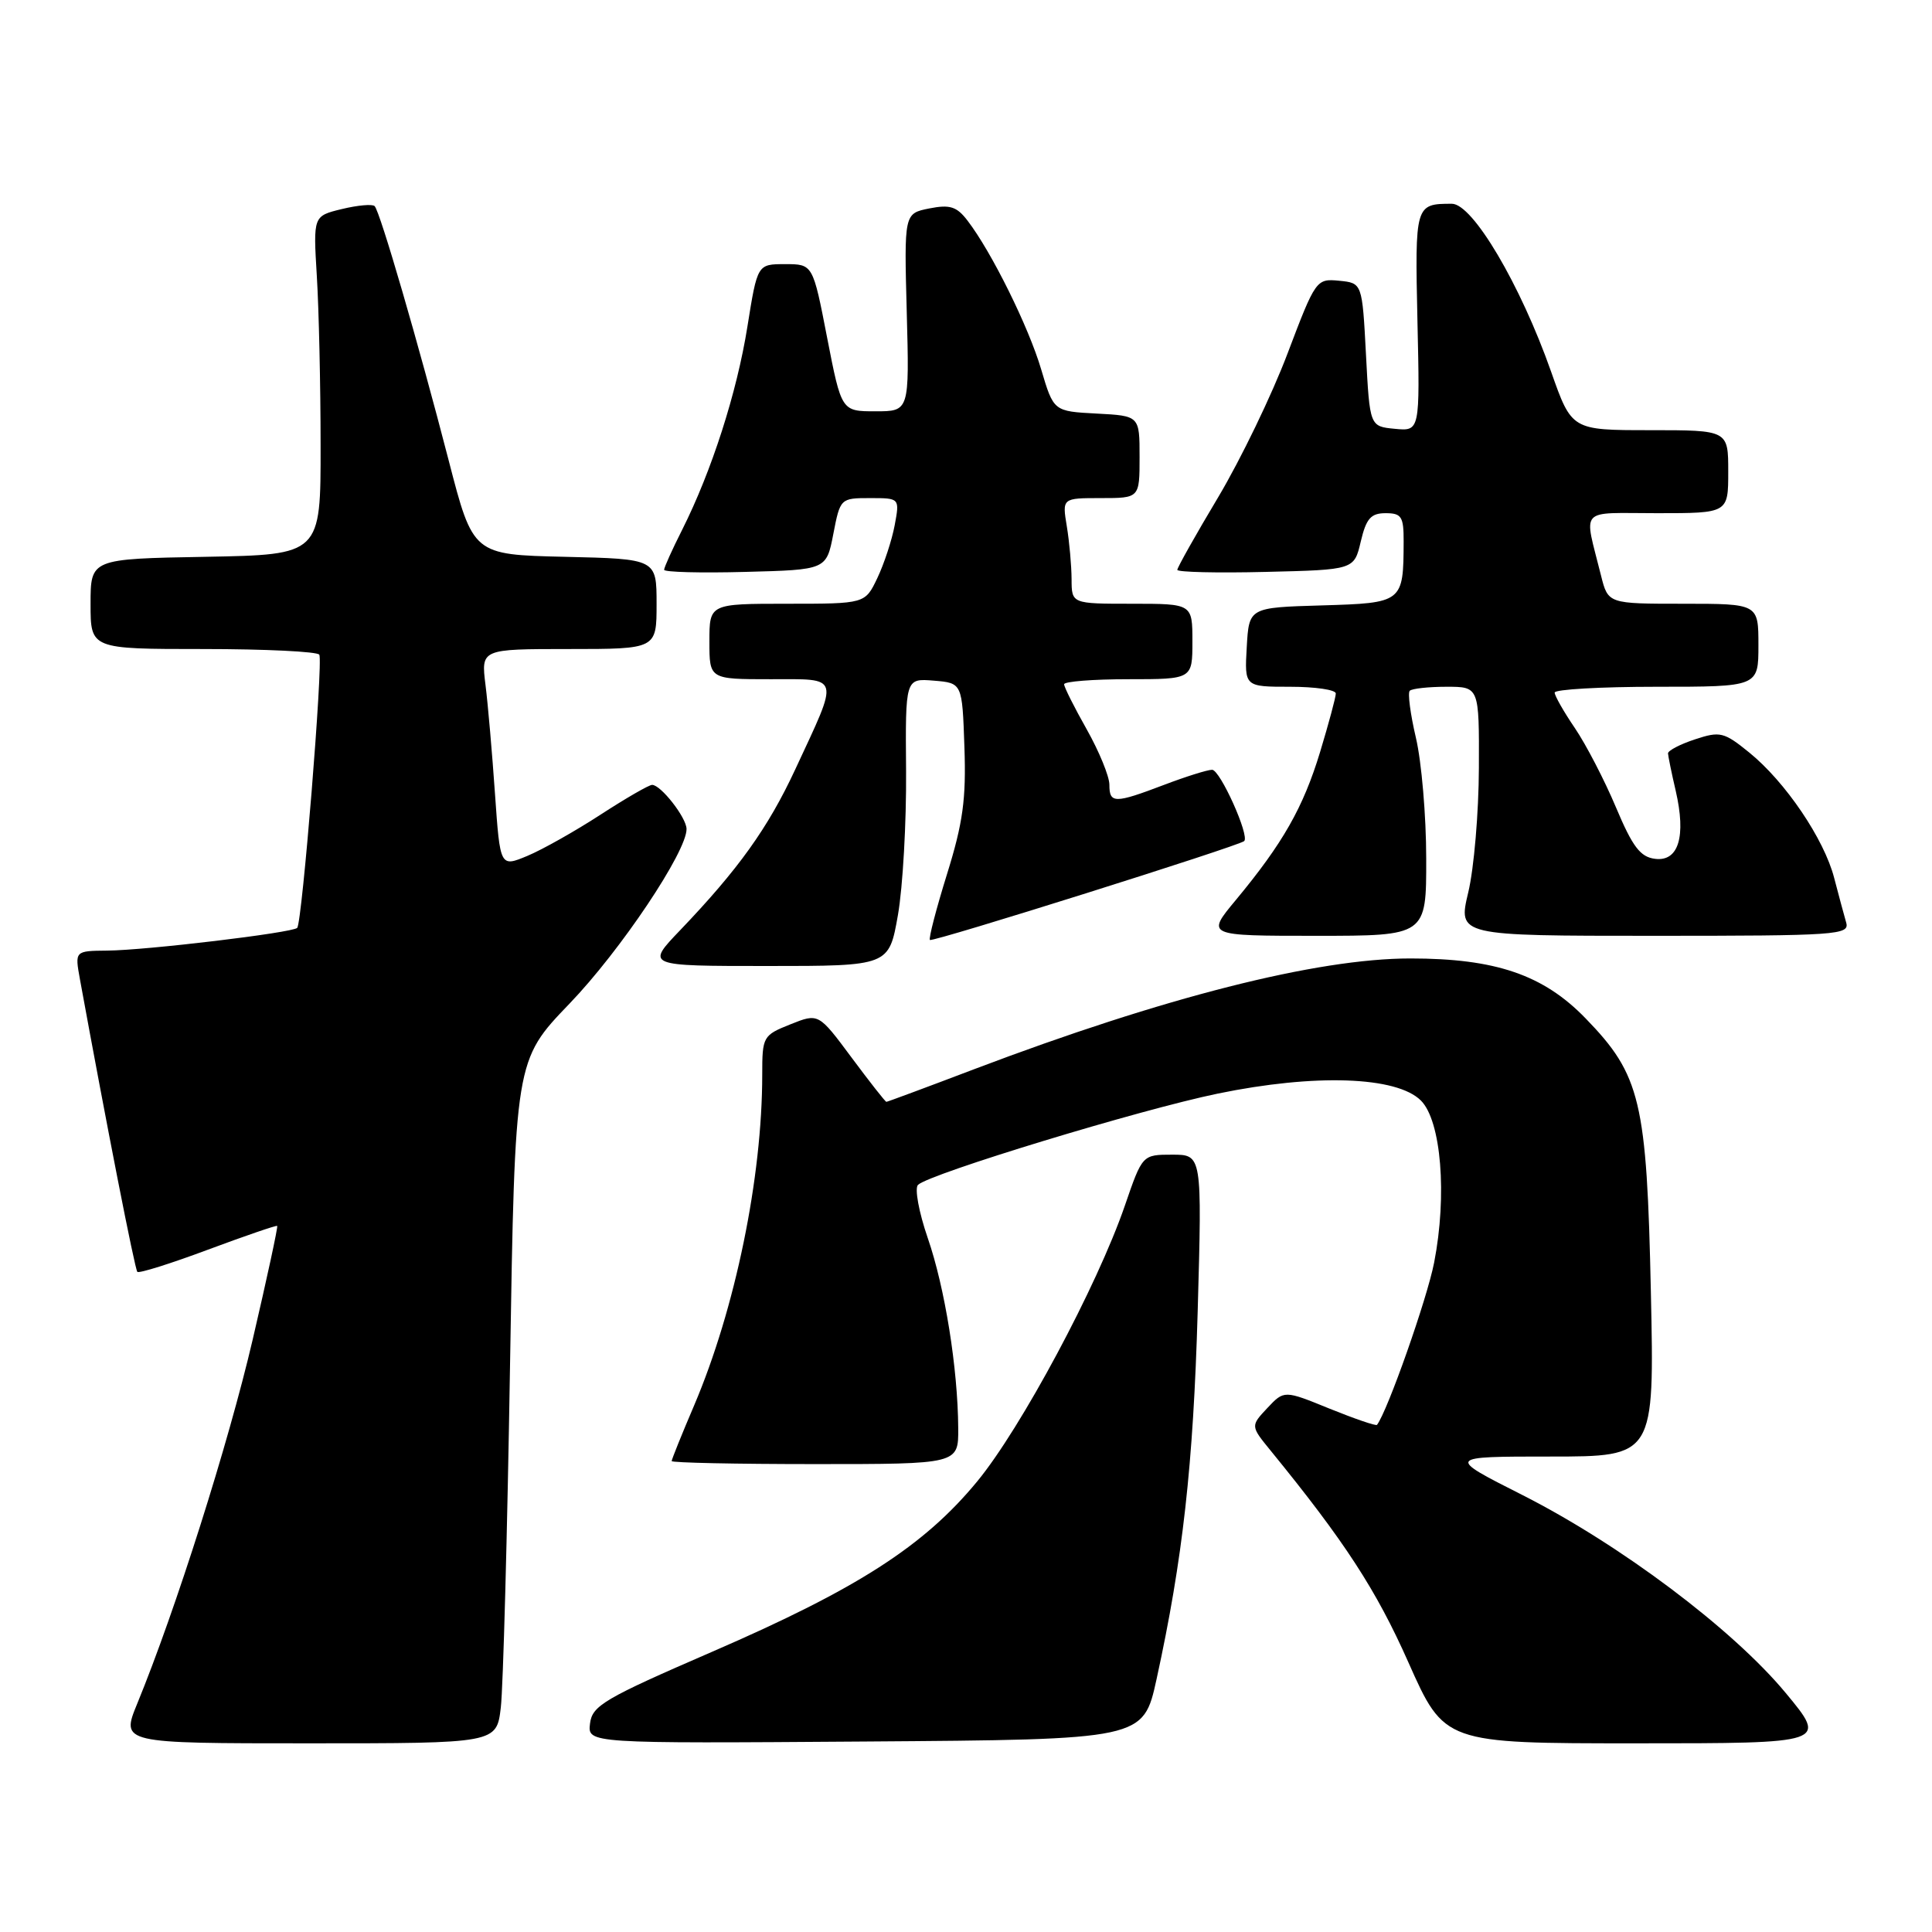 <?xml version="1.0" encoding="UTF-8" standalone="no"?>
<!DOCTYPE svg PUBLIC "-//W3C//DTD SVG 1.1//EN" "http://www.w3.org/Graphics/SVG/1.1/DTD/svg11.dtd" >
<svg xmlns="http://www.w3.org/2000/svg" xmlns:xlink="http://www.w3.org/1999/xlink" version="1.1" viewBox="0 0 256 256">
 <g >
 <path fill="currentColor"
d=" M 66.36 226.25 C 66.67 223.64 67.22 203.28 67.58 181.00 C 68.24 140.50 68.24 140.50 75.45 133.00 C 82.22 125.97 91.04 112.79 90.97 109.83 C 90.93 108.30 87.56 104.00 86.41 104.00 C 85.99 104.00 82.91 105.78 79.57 107.95 C 76.23 110.12 71.87 112.58 69.88 113.41 C 66.27 114.91 66.27 114.91 65.59 105.21 C 65.22 99.87 64.66 93.36 64.33 90.75 C 63.74 86.00 63.74 86.00 75.37 86.00 C 87.00 86.00 87.00 86.00 87.00 80.03 C 87.00 74.06 87.00 74.06 74.84 73.78 C 62.68 73.50 62.68 73.50 59.45 61.00 C 55.45 45.53 50.36 28.03 49.64 27.31 C 49.35 27.02 47.40 27.19 45.30 27.70 C 41.50 28.62 41.50 28.62 41.98 36.56 C 42.25 40.93 42.48 51.02 42.48 59.00 C 42.50 73.50 42.50 73.50 27.25 73.78 C 12.00 74.05 12.00 74.05 12.00 80.03 C 12.00 86.00 12.00 86.00 26.94 86.00 C 35.16 86.00 42.08 86.34 42.31 86.75 C 42.84 87.66 40.03 122.30 39.38 122.95 C 38.74 123.60 19.35 125.92 14.20 125.96 C 9.91 126.00 9.91 126.00 10.59 129.75 C 14.08 148.86 17.87 168.21 18.20 168.53 C 18.42 168.75 22.63 167.43 27.55 165.59 C 32.47 163.76 36.60 162.34 36.73 162.44 C 36.85 162.54 35.39 169.32 33.48 177.51 C 30.26 191.31 23.28 213.32 18.18 225.75 C 16.03 231.00 16.03 231.00 40.91 231.00 C 65.80 231.00 65.80 231.00 66.36 226.25 Z  M 153.25 222.50 C 156.72 206.61 158.12 194.13 158.70 173.75 C 159.28 153.00 159.28 153.00 155.33 153.00 C 151.37 153.00 151.37 153.00 149.05 159.75 C 145.39 170.39 135.28 189.27 129.48 196.30 C 122.43 204.86 113.58 210.54 94.38 218.86 C 80.05 225.07 78.47 226.00 78.18 228.38 C 77.86 231.02 77.86 231.02 114.68 230.76 C 151.49 230.50 151.49 230.50 153.25 222.50 Z  M 236.61 224.32 C 229.58 215.85 214.68 204.66 201.71 198.09 C 191.64 193.00 191.64 193.00 205.43 193.00 C 219.22 193.00 219.22 193.00 218.75 171.25 C 218.21 145.89 217.39 142.45 210.10 134.94 C 204.50 129.16 198.17 127.00 186.88 127.00 C 174.48 127.00 154.21 132.15 129.12 141.66 C 122.84 144.05 117.58 146.00 117.45 146.00 C 117.31 146.00 115.23 143.35 112.83 140.12 C 108.46 134.24 108.46 134.24 104.73 135.73 C 101.10 137.18 101.00 137.35 101.00 142.38 C 101.00 156.06 97.43 173.41 91.97 186.24 C 90.33 190.07 89.00 193.39 89.00 193.60 C 89.00 193.82 97.55 194.00 108.00 194.00 C 127.00 194.00 127.00 194.00 126.97 189.25 C 126.92 181.30 125.20 170.60 122.93 164.04 C 121.75 160.61 121.17 157.45 121.64 157.00 C 123.22 155.51 151.06 147.03 161.35 144.91 C 174.24 142.25 185.07 142.62 188.28 145.83 C 190.97 148.52 191.77 158.38 190.03 167.30 C 189.10 172.09 183.86 186.97 182.46 188.80 C 182.33 188.97 179.51 188.00 176.19 186.66 C 170.16 184.20 170.16 184.20 167.93 186.57 C 165.70 188.95 165.70 188.95 168.37 192.22 C 178.18 204.25 182.35 210.66 186.61 220.25 C 191.39 231.00 191.39 231.00 216.77 231.00 C 242.15 231.00 242.15 231.00 236.61 224.32 Z  M 118.98 121.25 C 119.63 117.54 120.11 108.96 120.06 102.19 C 119.96 89.88 119.96 89.88 123.73 90.19 C 127.50 90.50 127.50 90.50 127.79 98.99 C 128.03 105.89 127.60 109.03 125.48 115.84 C 124.05 120.44 123.03 124.36 123.22 124.55 C 123.55 124.88 164.12 112.11 164.86 111.45 C 165.61 110.76 161.67 102.00 160.61 102.00 C 160.00 102.00 157.13 102.90 154.24 104.00 C 147.69 106.49 147.00 106.49 147.00 103.98 C 147.00 102.88 145.65 99.58 144.00 96.65 C 142.35 93.73 141.00 91.04 141.00 90.67 C 141.00 90.30 144.82 90.00 149.50 90.00 C 158.00 90.00 158.00 90.00 158.00 85.00 C 158.00 80.00 158.00 80.00 150.00 80.00 C 142.00 80.00 142.00 80.00 141.99 76.75 C 141.98 74.96 141.70 71.81 141.36 69.75 C 140.74 66.00 140.74 66.00 145.87 66.00 C 151.00 66.00 151.00 66.00 151.00 60.55 C 151.00 55.10 151.00 55.10 145.31 54.80 C 139.61 54.50 139.61 54.50 137.96 48.94 C 136.29 43.29 131.38 33.37 128.20 29.23 C 126.77 27.36 125.87 27.08 123.13 27.62 C 119.80 28.29 119.80 28.29 120.15 41.40 C 120.50 54.50 120.50 54.50 116.00 54.50 C 111.50 54.50 111.50 54.50 109.60 44.75 C 107.71 35.00 107.71 35.00 104.03 35.00 C 100.36 35.00 100.36 35.00 99.04 43.25 C 97.65 52.01 94.29 62.45 90.38 70.22 C 89.07 72.81 88.00 75.19 88.00 75.50 C 88.00 75.81 92.84 75.94 98.75 75.78 C 109.50 75.50 109.50 75.50 110.42 70.75 C 111.33 66.04 111.37 66.00 115.28 66.00 C 119.22 66.00 119.22 66.00 118.55 69.60 C 118.18 71.58 117.14 74.73 116.25 76.60 C 114.63 80.00 114.63 80.00 104.31 80.00 C 94.00 80.00 94.00 80.00 94.00 85.00 C 94.00 90.00 94.00 90.00 102.07 90.00 C 111.46 90.00 111.26 89.29 105.37 101.96 C 101.76 109.72 97.83 115.20 90.13 123.25 C 85.58 128.00 85.58 128.00 101.68 128.00 C 117.79 128.00 117.79 128.00 118.98 121.25 Z  M 188.98 113.75 C 188.98 108.11 188.36 100.93 187.62 97.78 C 186.88 94.63 186.51 91.82 186.80 91.53 C 187.10 91.24 189.28 91.00 191.67 91.00 C 196.00 91.00 196.00 91.00 195.96 101.75 C 195.94 107.66 195.31 115.09 194.55 118.25 C 193.18 124.00 193.18 124.00 219.16 124.00 C 243.42 124.00 245.10 123.88 244.63 122.25 C 244.35 121.29 243.64 118.63 243.04 116.34 C 241.71 111.18 236.57 103.59 231.78 99.71 C 228.43 96.99 227.92 96.87 224.59 97.97 C 222.61 98.62 221.01 99.46 221.02 99.83 C 221.04 100.20 221.49 102.43 222.04 104.78 C 223.44 110.84 222.42 114.19 219.31 113.80 C 217.35 113.56 216.33 112.22 214.12 106.97 C 212.61 103.38 210.16 98.66 208.69 96.49 C 207.21 94.32 206.00 92.19 206.00 91.77 C 206.00 91.35 212.07 91.00 219.50 91.00 C 233.00 91.00 233.00 91.00 233.00 85.50 C 233.00 80.00 233.00 80.00 223.04 80.00 C 213.08 80.00 213.08 80.00 212.14 76.25 C 209.86 67.07 209.02 68.00 219.59 68.00 C 229.00 68.00 229.00 68.00 229.00 62.50 C 229.00 57.00 229.00 57.00 218.63 57.00 C 208.26 57.00 208.26 57.00 205.53 49.25 C 201.46 37.69 195.14 27.00 192.38 27.00 C 187.51 27.00 187.48 27.11 187.82 42.58 C 188.15 57.14 188.15 57.14 184.82 56.82 C 181.50 56.50 181.50 56.50 181.00 47.00 C 180.50 37.50 180.50 37.50 177.44 37.20 C 174.42 36.91 174.32 37.04 170.61 46.83 C 168.55 52.29 164.41 60.85 161.43 65.86 C 158.44 70.86 156.00 75.20 156.00 75.51 C 156.00 75.81 161.27 75.94 167.71 75.78 C 179.43 75.50 179.43 75.50 180.31 71.75 C 181.03 68.70 181.65 68.00 183.60 68.00 C 185.71 68.00 186.00 68.45 185.99 71.75 C 185.96 79.85 185.90 79.90 175.14 80.22 C 165.50 80.50 165.50 80.50 165.20 85.75 C 164.90 91.00 164.90 91.00 170.95 91.00 C 174.28 91.00 177.00 91.40 177.00 91.89 C 177.00 92.39 176.06 95.87 174.92 99.64 C 172.68 107.01 169.99 111.74 163.76 119.25 C 159.81 124.00 159.81 124.00 174.41 124.00 C 189.00 124.00 189.00 124.00 188.98 113.75 Z "/>
</g>
</svg>
